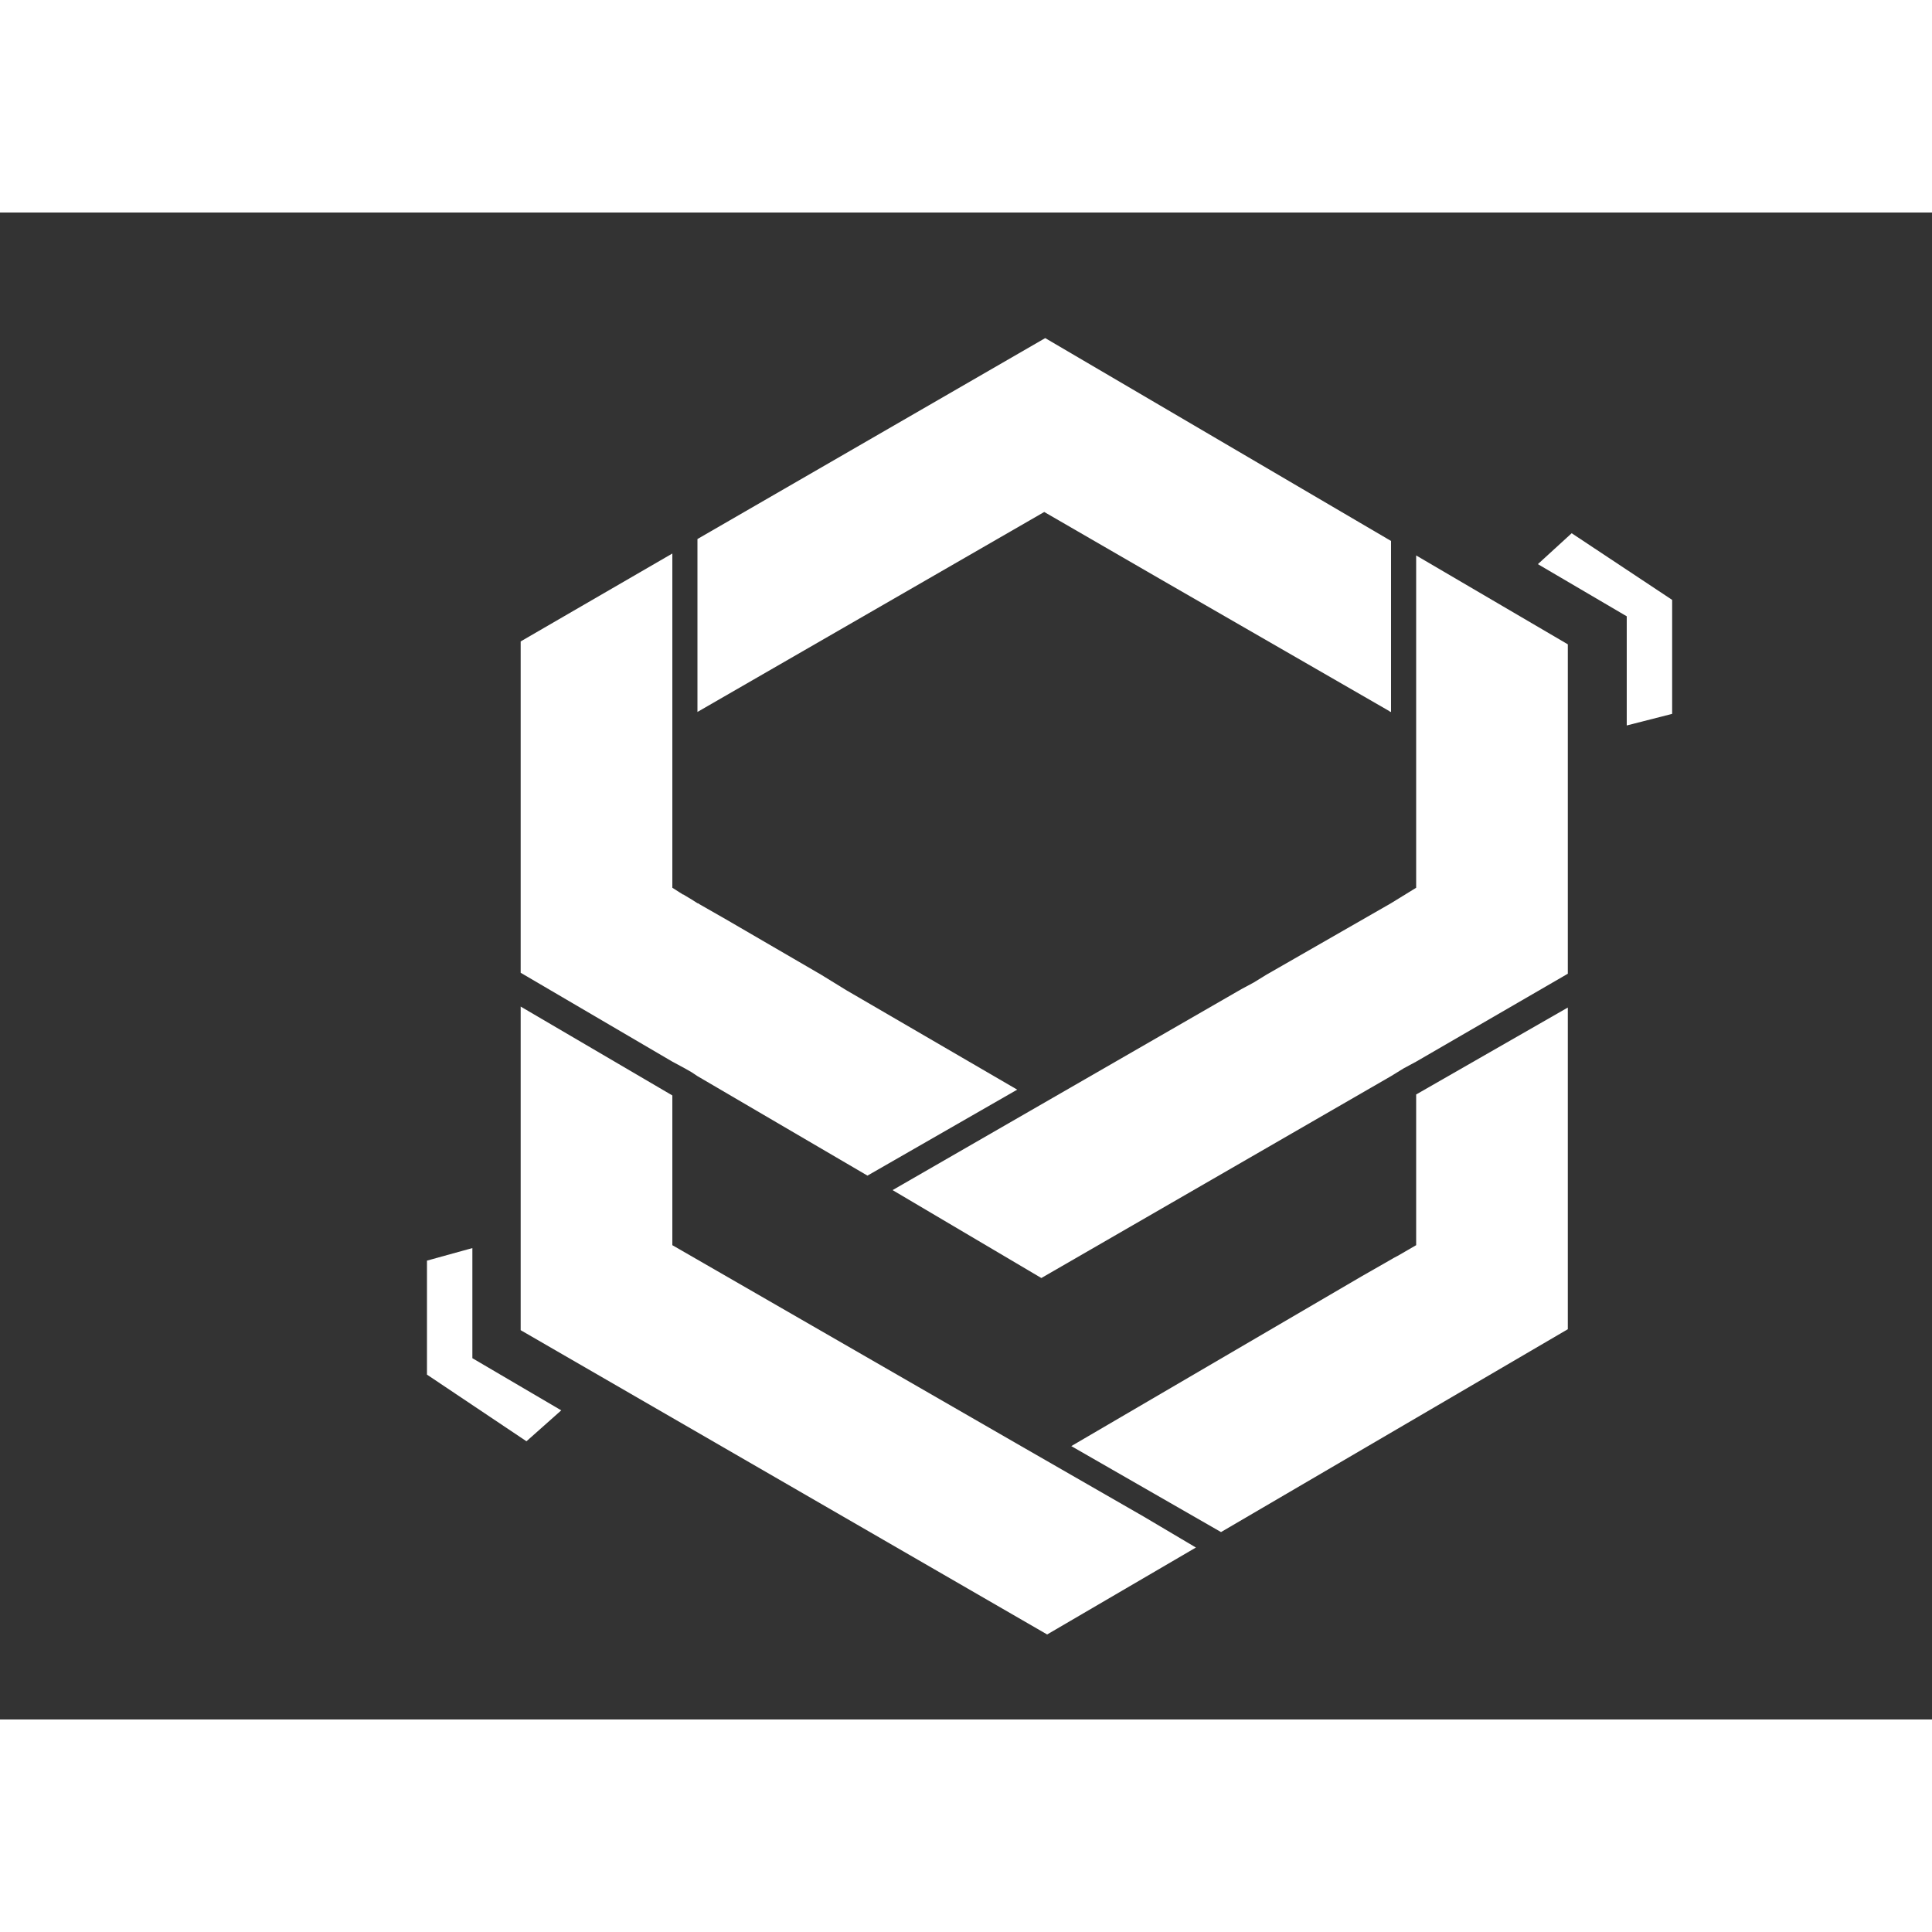 <svg xmlns="http://www.w3.org/2000/svg" version="1.2" viewBox="0 0 200 156" width="156" height="156">
	
	<rect x="0" y="0" width="200" height="156" fill="#333333" stroke="none"/>
	
	<style>
		.s0 { fill: #ffffff }
		.s1 { fill: #606060 }
		.s2 { fill: #ffffff }
		.s3 { fill: #ffffff }
	</style>
	<g id="Layer 1">
		
		
		
		<g id="&lt;Group&gt;">
			<path id="&lt;Path&gt;" class="s0" d="m123.8 138.2l-15.4 9-54.5-31.5v-16.7-1.2-15.6l15.7 9.2v15.5l36.1 20.8 12.7 7.3z"/>
			<path id="&lt;Path&gt;" class="s0" d="m162.3 82.3v15.5 1.2 0.1 16.5l-35.9 21-15.5-8.9 30.1-17.6 2.8-1.6q0.5-0.3 0.9-0.5l1.9-1.1v-15.5-0.1z"/>
			<path id="&lt;Path&gt;" class="s0" d="m108.1 31l-35.9 20.7v-17.9l36-20.8 35.8 21v17.7q-0.1 0-0.2-0.1l-23.6-13.6z"/>
			<path id="&lt;Path&gt;" class="s0" d="m105.3 90.8l-15.5 8.9-17.6-10.3-0.6-0.4-0.7-0.4-1.3-0.7-15.7-9.2v-1.2-15.2-1.6-0.1-16.2l15.7-9.1v16.2 1.8 16.6l1.1 0.7q0.1 0 0.2 0.1 0.7 0.4 1.3 0.8 0.1 0 0.2 0.1l2.8 1.6 9.8 5.7 1.3 0.8 1.3 0.8z"/>
			<path id="&lt;Path&gt;" class="s0" d="m162.3 44.7v16.2 1.8 15 1.1l-15.7 9.1-1.3 0.7-1.3 0.8-36.2 20.9-15.4-9.1 36.1-20.8 1.3-0.7 1.3-0.8 12.9-7.4 1.3-0.8 1.3-0.8v-16.4-1.8-16.2z"/>
			<path id="&lt;Path&gt;" class="s0" d="m162.7 33.2l10.4 6.9v11.8l-4.7 1.2v-11.3l-9.2-5.4z"/>
			<path id="&lt;Path&gt;" class="s0" d="m54.5 127.2l-10.3-6.9v-11.8l4.7-1.3v11.4l9.2 5.4z"/>
		</g>
		

	</g>
</svg>